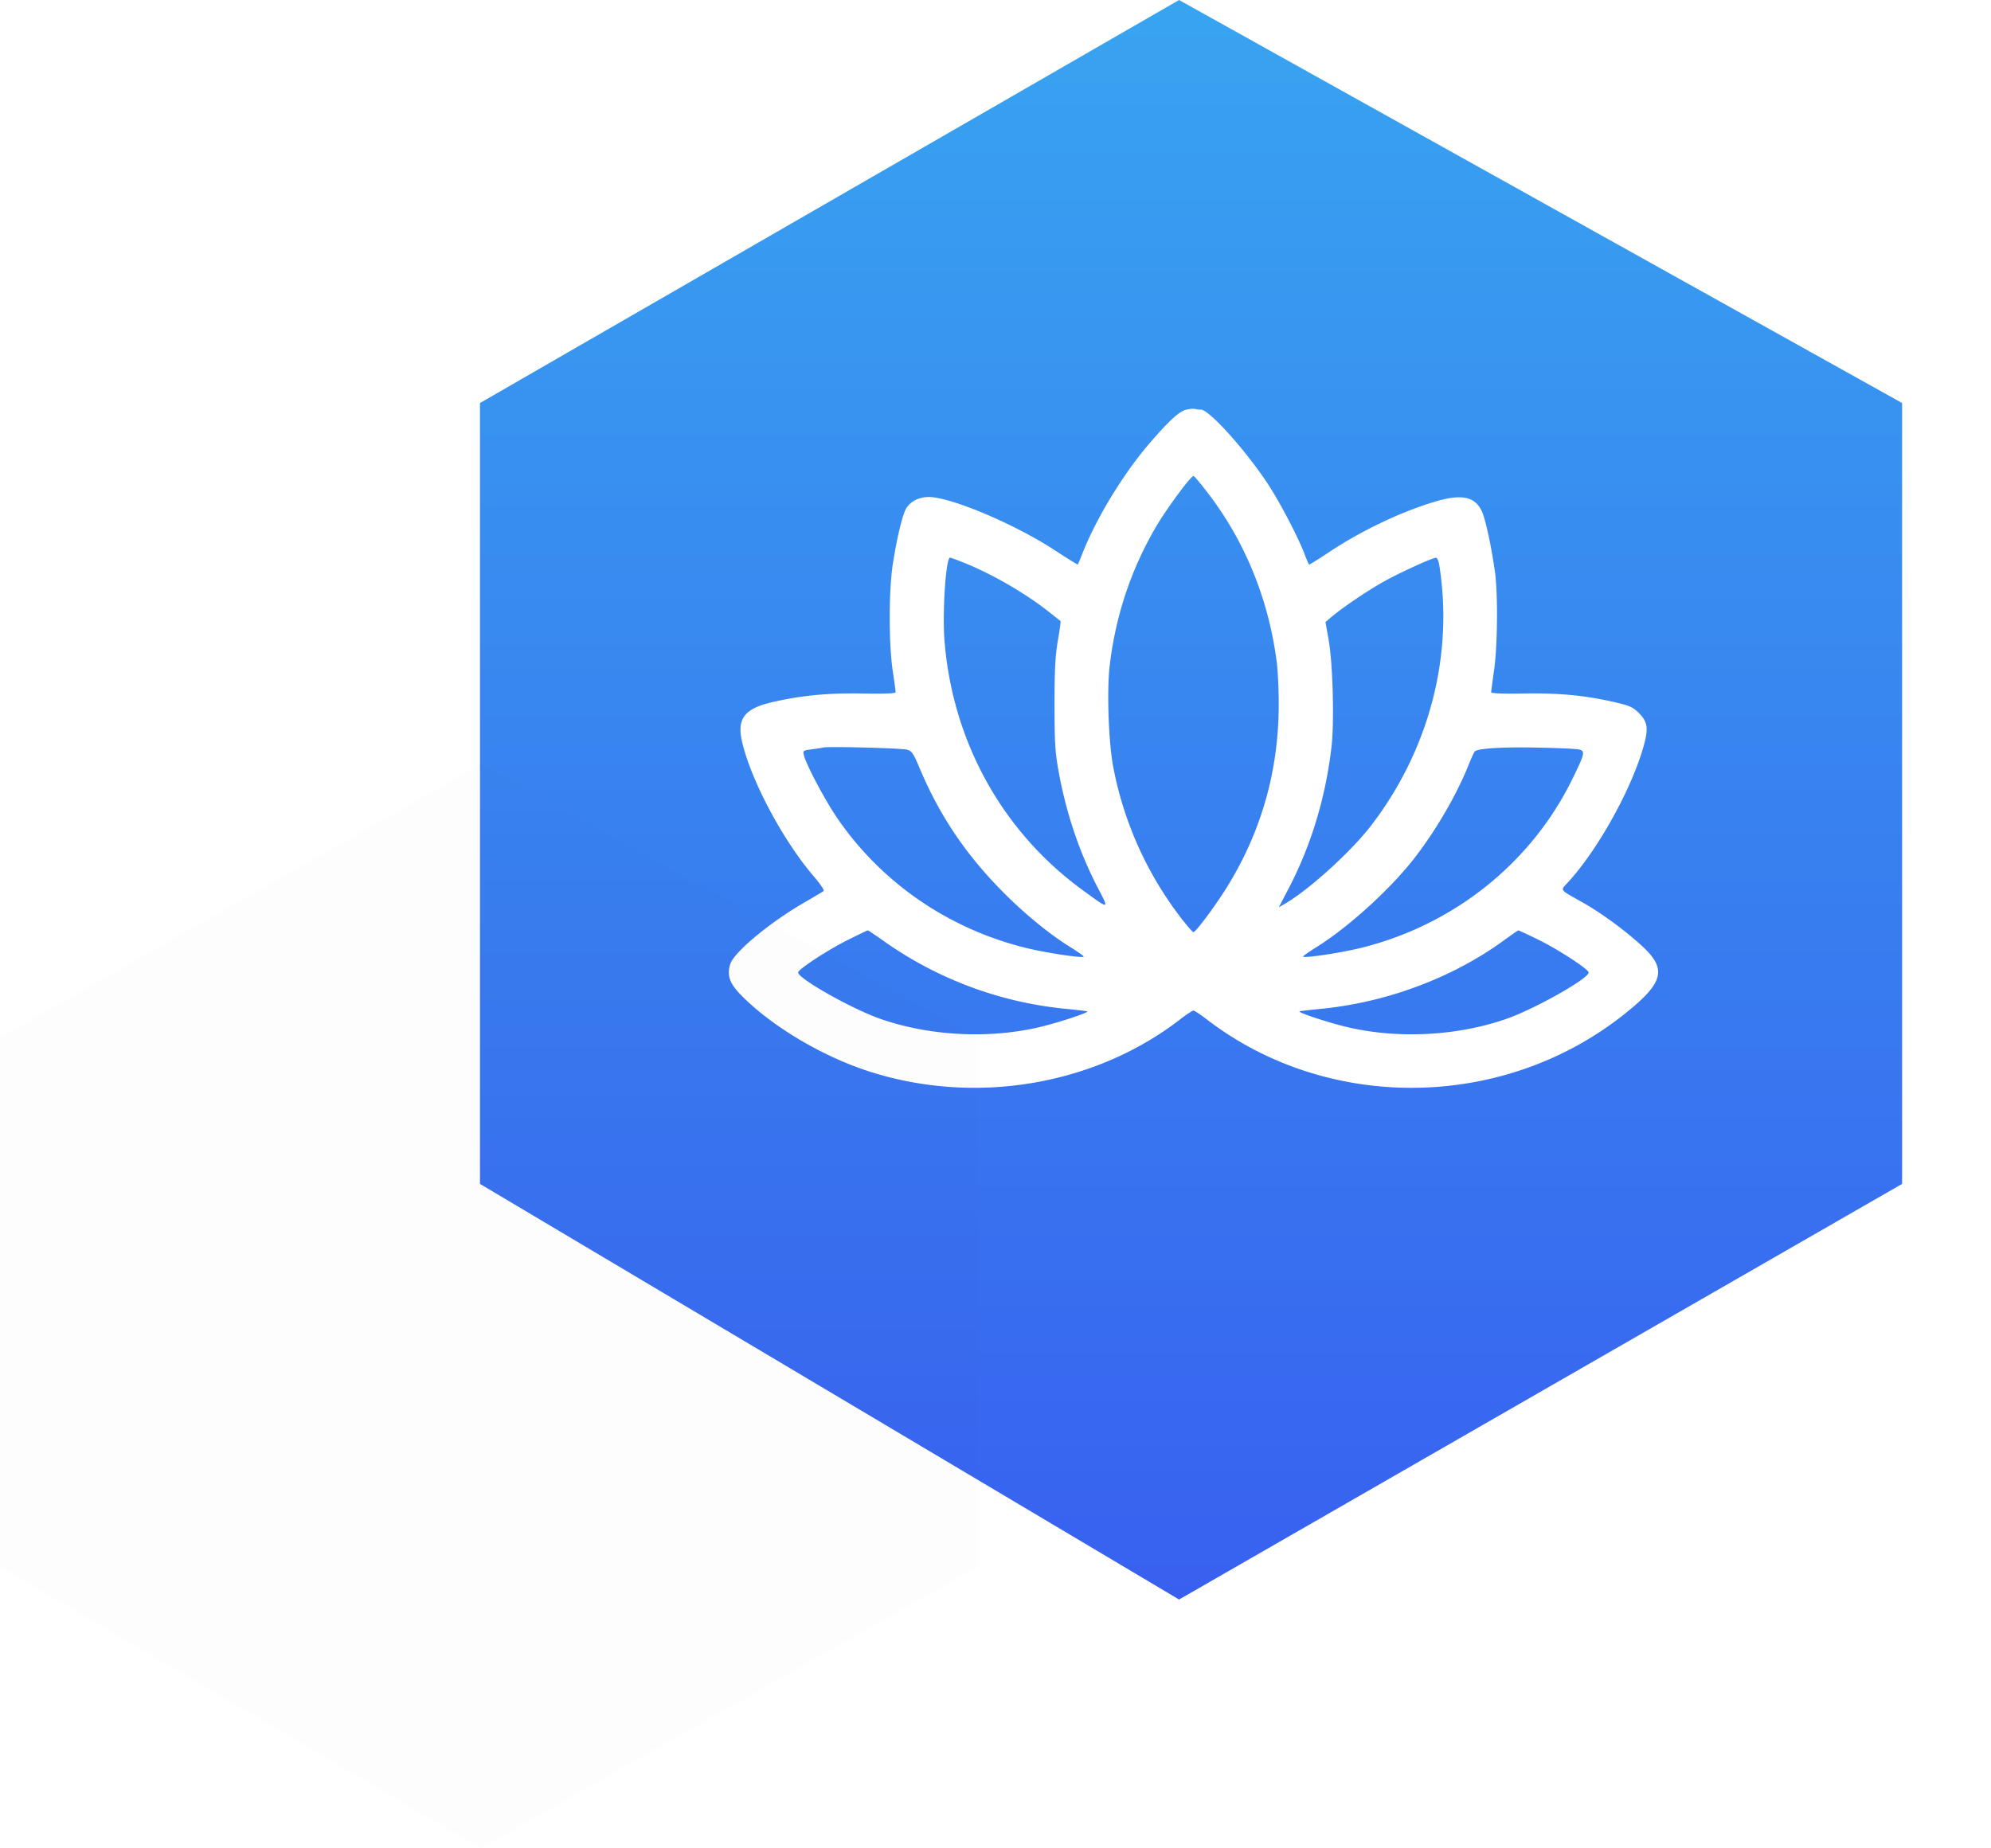 <svg width="112" height="104" fill="none" xmlns="http://www.w3.org/2000/svg"><path d="M66.326 0L107 22.677v43.937L66.326 90 27 66.614V22.677L66.326 0z" fill="url(#paint0_linear_516_838)"/><path fill-rule="evenodd" clip-rule="evenodd" d="M66.74 23.049c-.403.093-.96.602-2.069 1.887-1.466 1.701-2.981 4.184-3.777 6.19a16.7 16.7 0 01-.261.637c-.012.019-.586-.336-1.275-.788-2.252-1.479-5.873-3.01-7.114-3.01-.575.001-1.069.265-1.294.692-.202.384-.505 1.666-.725 3.071-.23 1.464-.233 4.504-.007 6.012.09.603.165 1.145.165 1.204 0 .075-.572.098-1.83.077-1.983-.034-3.46.106-5.1.485-1.587.366-2.016.934-1.704 2.255.517 2.194 2.303 5.537 4.038 7.561.348.406.593.77.546.81-.048.039-.534.33-1.082.646-1.956 1.129-3.97 2.805-4.174 3.473-.188.619-.042 1.061.555 1.683 1.67 1.735 4.518 3.453 7.168 4.322 5.97 1.958 12.737.844 17.58-2.895.356-.275.694-.5.753-.5.059 0 .393.22.743.49 6.812 5.239 16.667 5.13 23.463-.26 2.272-1.802 2.465-2.557.994-3.896-.98-.892-2.257-1.825-3.31-2.42-1.333-.753-1.259-.651-.824-1.124 1.65-1.794 3.522-5.139 4.226-7.549.324-1.11.277-1.483-.252-2.002-.32-.315-.515-.4-1.343-.59-1.66-.383-3.129-.523-5.117-.489-1.174.02-1.83-.005-1.83-.069.001-.055.075-.62.165-1.254.195-1.37.22-4.282.048-5.519-.191-1.378-.524-2.927-.726-3.383-.38-.858-1.14-1.02-2.648-.57-1.944.583-4.18 1.651-5.998 2.867-.585.39-1.076.693-1.093.673a9.69 9.69 0 01-.265-.64c-.405-1.032-1.425-2.968-2.088-3.963-1.27-1.904-3.268-4.114-3.72-4.114a1.49 1.49 0 01-.34-.04c-.075-.021-.29-.004-.479.04zm1.245 4.742c2.076 2.721 3.397 5.99 3.84 9.503.06.468.108 1.507.108 2.31 0 3.658-.923 7.007-2.782 10.1-.655 1.09-1.872 2.743-2.018 2.743-.049 0-.385-.388-.747-.861a20.089 20.089 0 01-3.76-8.417c-.267-1.4-.37-4.322-.2-5.732.334-2.796 1.187-5.362 2.578-7.755.602-1.037 2.01-2.943 2.142-2.9.052.017.43.471.84 1.01zm-13.821 3.845c1.618.646 3.505 1.735 4.85 2.799.336.267.627.496.645.51.019.014-.05.515-.153 1.113-.146.854-.186 1.628-.185 3.596.001 2.179.033 2.679.238 3.8.427 2.337 1.175 4.544 2.217 6.54.629 1.205.649 1.203-.89.078-4.501-3.288-7.296-8.334-7.753-13.997-.13-1.615.073-4.698.31-4.698.039 0 .363.117.72.26zm26.793.125c.83 5.097-.562 10.44-3.827 14.688-1.144 1.489-3.505 3.628-4.88 4.422l-.312.18.55-1.055c1.266-2.423 2.084-5.13 2.414-7.975.162-1.4.076-4.664-.159-6l-.18-1.024.333-.28c.69-.58 2.126-1.546 3.044-2.047.953-.52 2.625-1.278 2.84-1.288.063-.003.143.168.177.379zm-29.92 10.423c.255.076.353.22.674.987 1.111 2.661 2.572 4.848 4.647 6.956 1.241 1.26 2.646 2.415 3.855 3.167.435.27.772.51.75.533-.095.093-2.138-.216-3.26-.493-4.35-1.076-8.115-3.667-10.603-7.3-.69-1.008-1.738-2.982-1.877-3.538-.064-.257-.047-.27.427-.332.272-.035.563-.081.648-.103.29-.073 4.443.035 4.74.123zm37.782-.014c.37.089.338.225-.39 1.706-2.312 4.701-6.668 8.173-11.867 9.458-1.121.277-3.164.586-3.259.492-.022-.022.314-.26.747-.53 1.828-1.138 4.241-3.342 5.582-5.098 1.203-1.576 2.323-3.512 2.97-5.132.154-.387.314-.738.356-.782.164-.173 1.482-.257 3.478-.22 1.152.02 2.224.068 2.382.106zM49.785 53a21.295 21.295 0 0010.146 3.762 29 29 0 011.224.138c.19.051-1.743.685-2.83.927-2.817.628-6.04.45-8.754-.482-1.63-.56-4.764-2.332-4.67-2.64.063-.207 1.69-1.268 2.765-1.803.613-.306 1.132-.555 1.154-.555.022 0 .456.293.965.652zm36.803-.1c1.078.533 2.71 1.595 2.775 1.805.094.308-3.04 2.08-4.67 2.64-2.715.933-5.937 1.11-8.758.481-1.084-.242-3.016-.875-2.826-.926.055-.014.605-.076 1.223-.138 3.704-.369 7.384-1.748 10.265-3.849.421-.307.789-.56.817-.563.028-.003.556.244 1.174.55z" fill="#fff"/><g filter="url(#filter0_b_516_838)"><path d="M27.037 43L55 58.37v29.78L27.037 104 0 88.15V58.37L27.037 43z" fill="#000" fill-opacity=".01"/></g><defs><linearGradient id="paint0_linear_516_838" x1="67" y1="0" x2="67" y2="90" gradientUnits="userSpaceOnUse"><stop stop-color="#38A4F0"/><stop offset="1" stop-color="#3860F0"/></linearGradient><filter id="filter0_b_516_838" x="-16" y="27" width="87" height="93" filterUnits="userSpaceOnUse" color-interpolation-filters="sRGB"><feFlood flood-opacity="0" result="BackgroundImageFix"/><feGaussianBlur in="BackgroundImage" stdDeviation="8"/><feComposite in2="SourceAlpha" operator="in" result="effect1_backgroundBlur_516_838"/><feBlend in="SourceGraphic" in2="effect1_backgroundBlur_516_838" result="shape"/></filter></defs></svg>